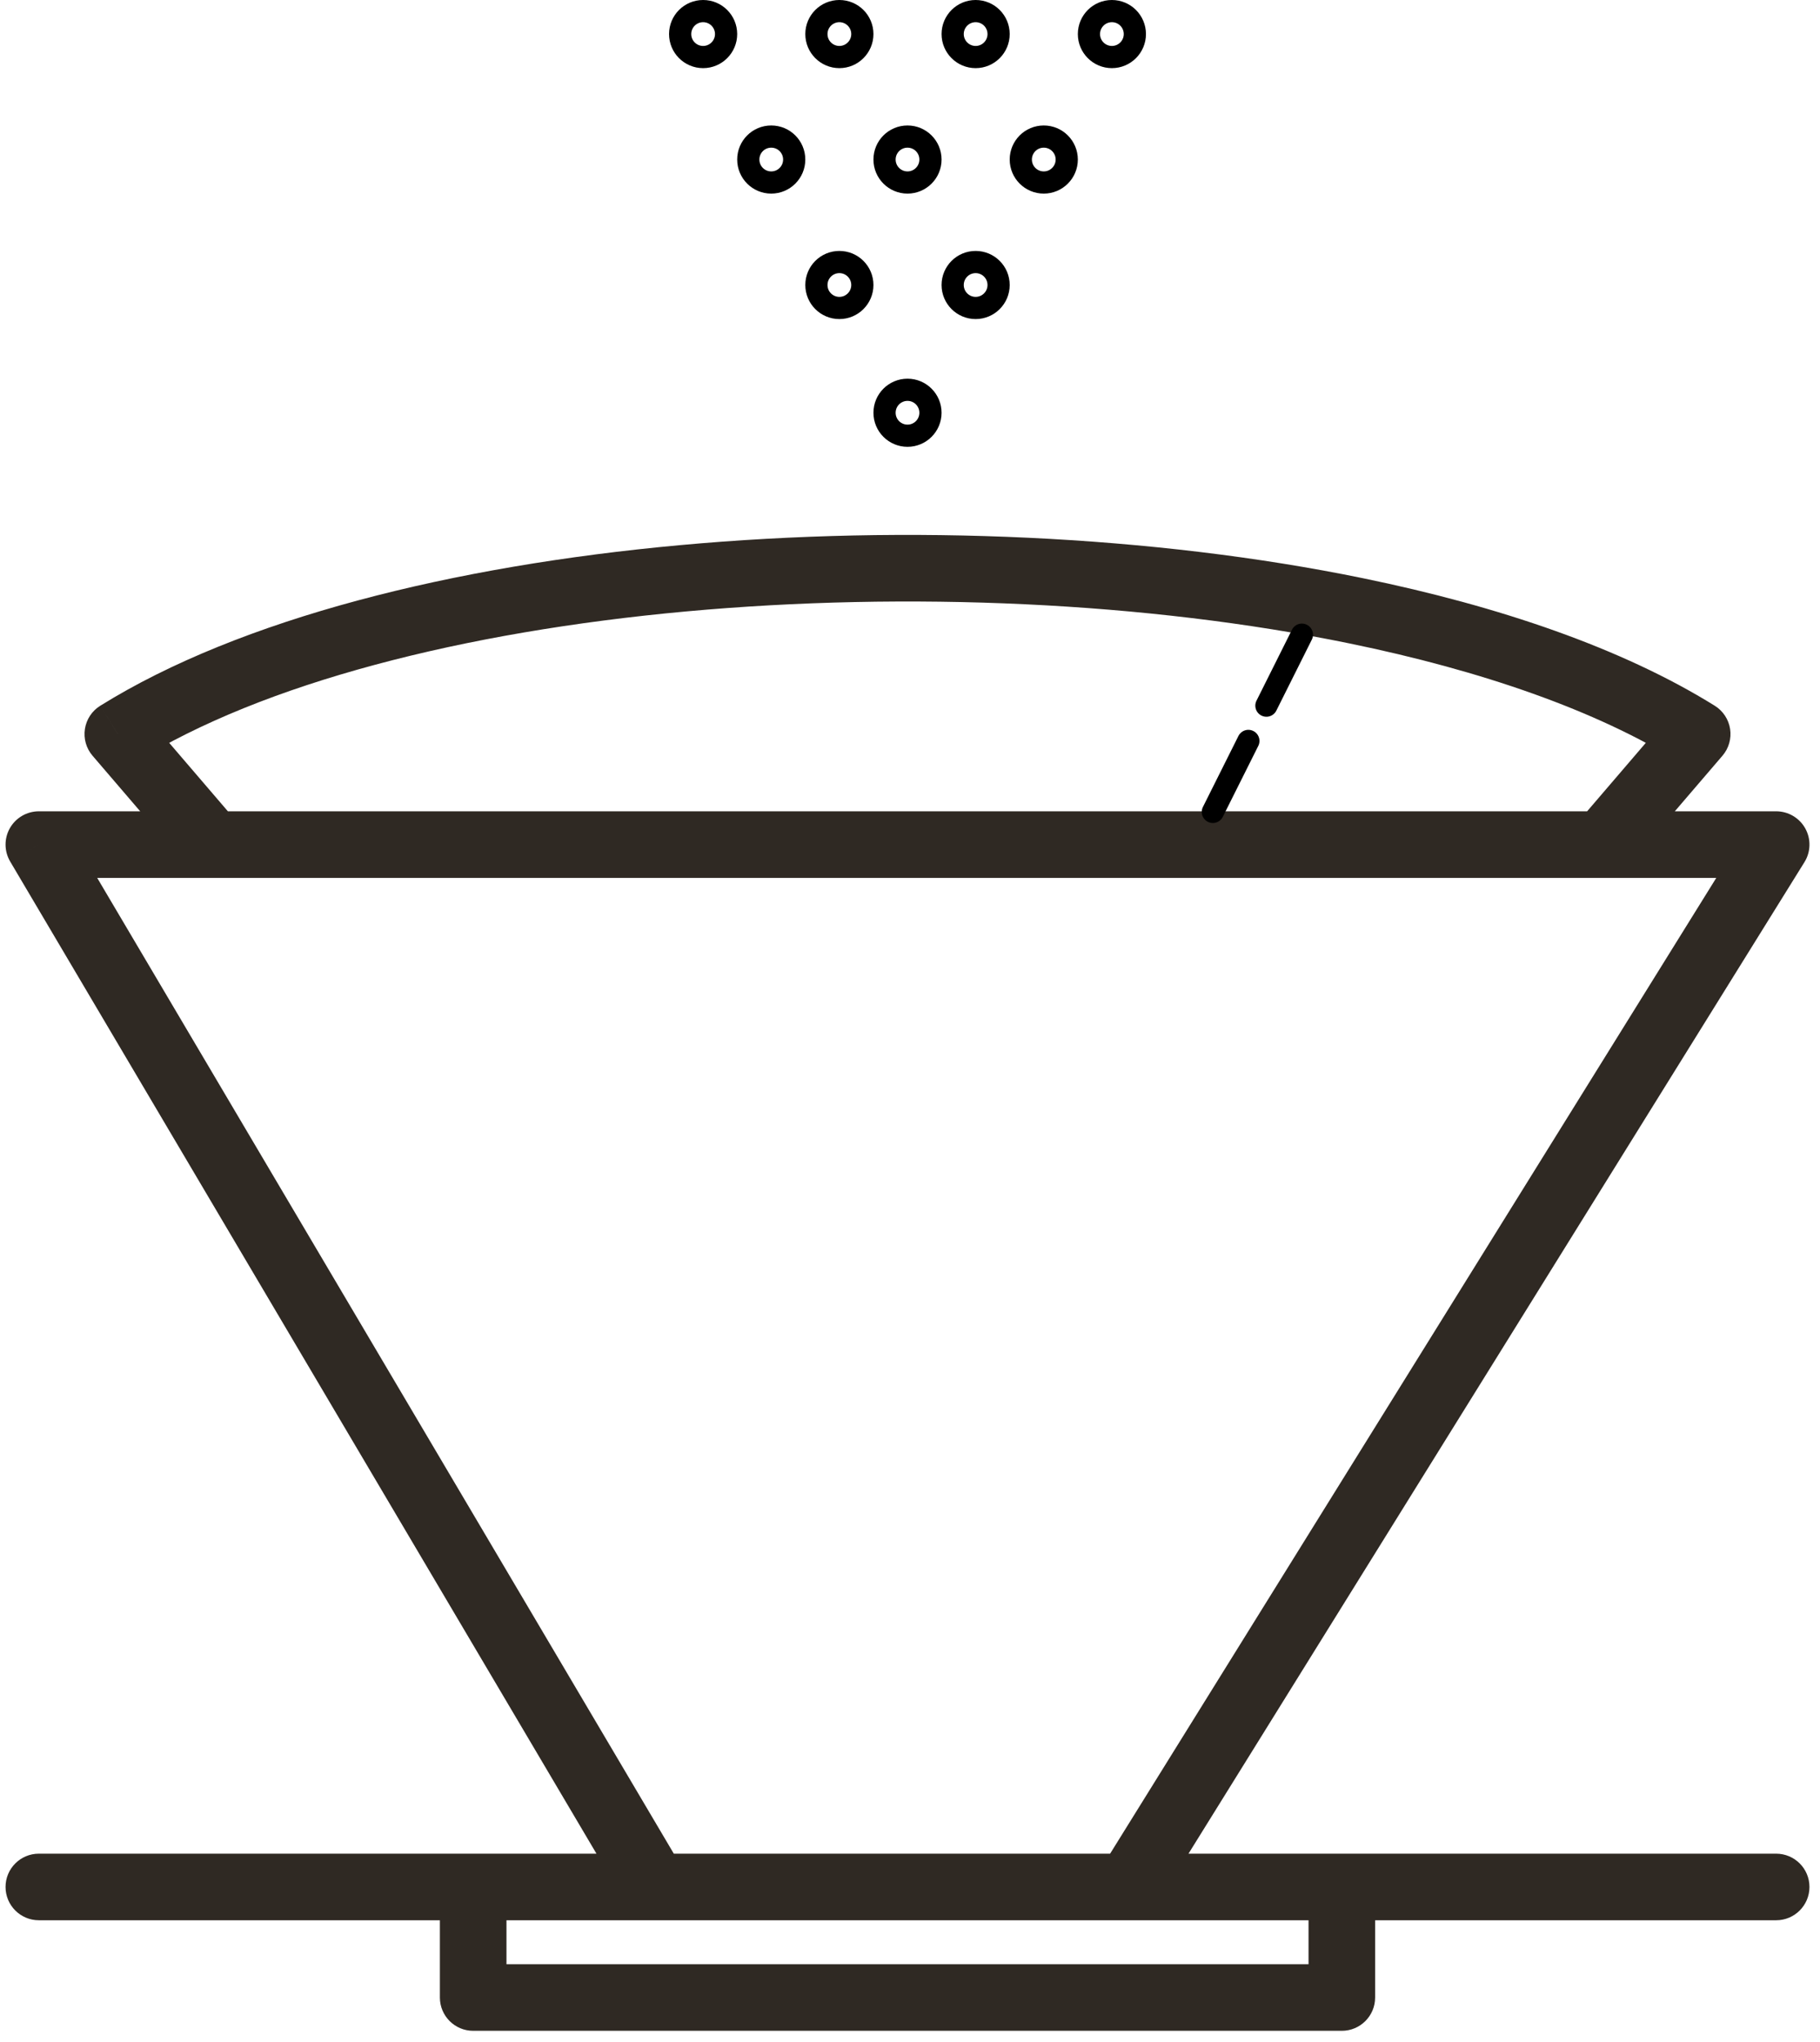 <svg width="82" height="92" viewBox="0 0 82 92" fill="none" xmlns="http://www.w3.org/2000/svg">
<path d="M1.75 83.519C0.922 83.519 0.25 84.19 0.25 85.019C0.25 85.847 0.922 86.519 1.75 86.519V83.519ZM80.025 86.519C80.853 86.519 81.525 85.847 81.525 85.019C81.525 84.19 80.853 83.519 80.025 83.519V86.519ZM60.456 85.019V83.519C59.628 83.519 58.956 84.19 58.956 85.019H60.456ZM21.319 85.019H22.819C22.819 84.19 22.147 83.519 21.319 83.519V85.019ZM21.319 90H19.819C19.819 90.828 20.49 91.5 21.319 91.5V90ZM60.456 90V91.5C61.285 91.5 61.956 90.828 61.956 90H60.456ZM80.025 38.054L81.299 38.845C81.587 38.383 81.601 37.801 81.336 37.325C81.071 36.849 80.57 36.554 80.025 36.554V38.054ZM1.75 38.054V36.554C1.212 36.554 0.714 36.843 0.447 37.31C0.18 37.778 0.185 38.353 0.459 38.817L1.75 38.054ZM5.308 33.073L4.516 31.799C4.144 32.03 3.892 32.412 3.826 32.844C3.759 33.277 3.884 33.717 4.169 34.049L5.308 33.073ZM76.467 33.073L77.606 34.049C77.891 33.717 78.016 33.277 77.95 32.844C77.883 32.412 77.631 32.03 77.26 31.799L76.467 33.073ZM61.096 27.52L61.397 26.05L61.096 27.52ZM60.456 86.519H80.025V83.519H60.456V86.519ZM1.75 86.519H21.319V83.519H1.75V86.519ZM22.819 90V85.019H19.819V90H22.819ZM61.956 90V85.019H58.956V90H61.956ZM21.319 91.5H60.456V88.5H21.319V91.5ZM50.85 86.519H80.025V83.519H50.85V86.519ZM52.124 85.81L81.299 38.845L78.751 37.262L49.576 84.227L52.124 85.81ZM1.75 86.519H29.502V83.519H1.75V86.519ZM0.459 38.817L28.211 85.782L30.794 84.256L3.042 37.291L0.459 38.817ZM9.578 36.554H1.75V39.554H9.578V36.554ZM10.716 37.078L6.447 32.097L4.169 34.049L8.439 39.03L10.716 37.078ZM80.025 36.554H72.198V39.554H80.025V36.554ZM73.336 39.03L77.606 34.049L75.328 32.097L71.059 37.078L73.336 39.03ZM29.502 86.519H40.176V83.519H29.502V86.519ZM40.176 86.519H50.85V83.519H40.176V86.519ZM77.26 31.799C73.104 29.213 67.559 27.315 61.397 26.05L60.794 28.989C66.768 30.215 71.933 32.018 75.675 34.346L77.26 31.799ZM61.397 26.05C51.969 24.116 40.889 23.624 30.637 24.562C20.424 25.495 10.838 27.865 4.516 31.799L6.101 34.346C11.84 30.775 20.88 28.466 30.911 27.549C40.904 26.636 51.686 27.12 60.794 28.989L61.397 26.05ZM72.198 36.554H54.957V39.554H72.198V36.554ZM54.957 36.554H9.578V39.554H54.957V36.554Z" fill="#2F2923"/>
<path d="M58.657 28.596L57.058 31.794" stroke="black" stroke-linecap="round"/>
<path d="M56.245 33.383L54.645 36.581" stroke="black" stroke-linecap="round" stroke-linejoin="round"/>
<path d="M40.888 19.632C41.459 19.632 41.922 19.169 41.922 18.597C41.922 18.026 41.459 17.562 40.888 17.562C40.316 17.562 39.853 18.026 39.853 18.597C39.853 19.169 40.316 19.632 40.888 19.632Z" stroke="black"/>
<path d="M50.096 2.57C50.668 2.57 51.131 2.106 51.131 1.535C51.131 0.963 50.668 0.5 50.096 0.5C49.525 0.5 49.062 0.963 49.062 1.535C49.062 2.106 49.525 2.57 50.096 2.57Z" stroke="black"/>
<path d="M34.748 8.223C35.32 8.223 35.783 7.76 35.783 7.188C35.783 6.616 35.32 6.153 34.748 6.153C34.177 6.153 33.714 6.616 33.714 7.188C33.714 7.76 34.177 8.223 34.748 8.223Z" stroke="black"/>
<path d="M37.818 13.876C38.389 13.876 38.853 13.412 38.853 12.841C38.853 12.269 38.389 11.806 37.818 11.806C37.246 11.806 36.783 12.269 36.783 12.841C36.783 13.412 37.246 13.876 37.818 13.876Z" stroke="black"/>
<path d="M43.957 13.876C44.529 13.876 44.992 13.412 44.992 12.841C44.992 12.269 44.529 11.806 43.957 11.806C43.386 11.806 42.922 12.269 42.922 12.841C42.922 13.412 43.386 13.876 43.957 13.876Z" stroke="black"/>
<path d="M47.027 8.223C47.598 8.223 48.062 7.76 48.062 7.188C48.062 6.616 47.598 6.153 47.027 6.153C46.455 6.153 45.992 6.616 45.992 7.188C45.992 7.76 46.455 8.223 47.027 8.223Z" stroke="black"/>
<path d="M40.888 8.223C41.459 8.223 41.922 7.76 41.922 7.188C41.922 6.616 41.459 6.153 40.888 6.153C40.316 6.153 39.853 6.616 39.853 7.188C39.853 7.76 40.316 8.223 40.888 8.223Z" stroke="black"/>
<path d="M31.679 2.57C32.25 2.57 32.714 2.106 32.714 1.535C32.714 0.963 32.25 0.5 31.679 0.5C31.107 0.5 30.644 0.963 30.644 1.535C30.644 2.106 31.107 2.57 31.679 2.57Z" stroke="black"/>
<path d="M43.957 2.57C44.529 2.57 44.992 2.106 44.992 1.535C44.992 0.963 44.529 0.5 43.957 0.5C43.386 0.5 42.922 0.963 42.922 1.535C42.922 2.106 43.386 2.57 43.957 2.57Z" stroke="black"/>
<path d="M37.818 2.57C38.389 2.57 38.853 2.106 38.853 1.535C38.853 0.963 38.389 0.5 37.818 0.5C37.246 0.5 36.783 0.963 36.783 1.535C36.783 2.106 37.246 2.57 37.818 2.57Z" stroke="black"/>
</svg>

